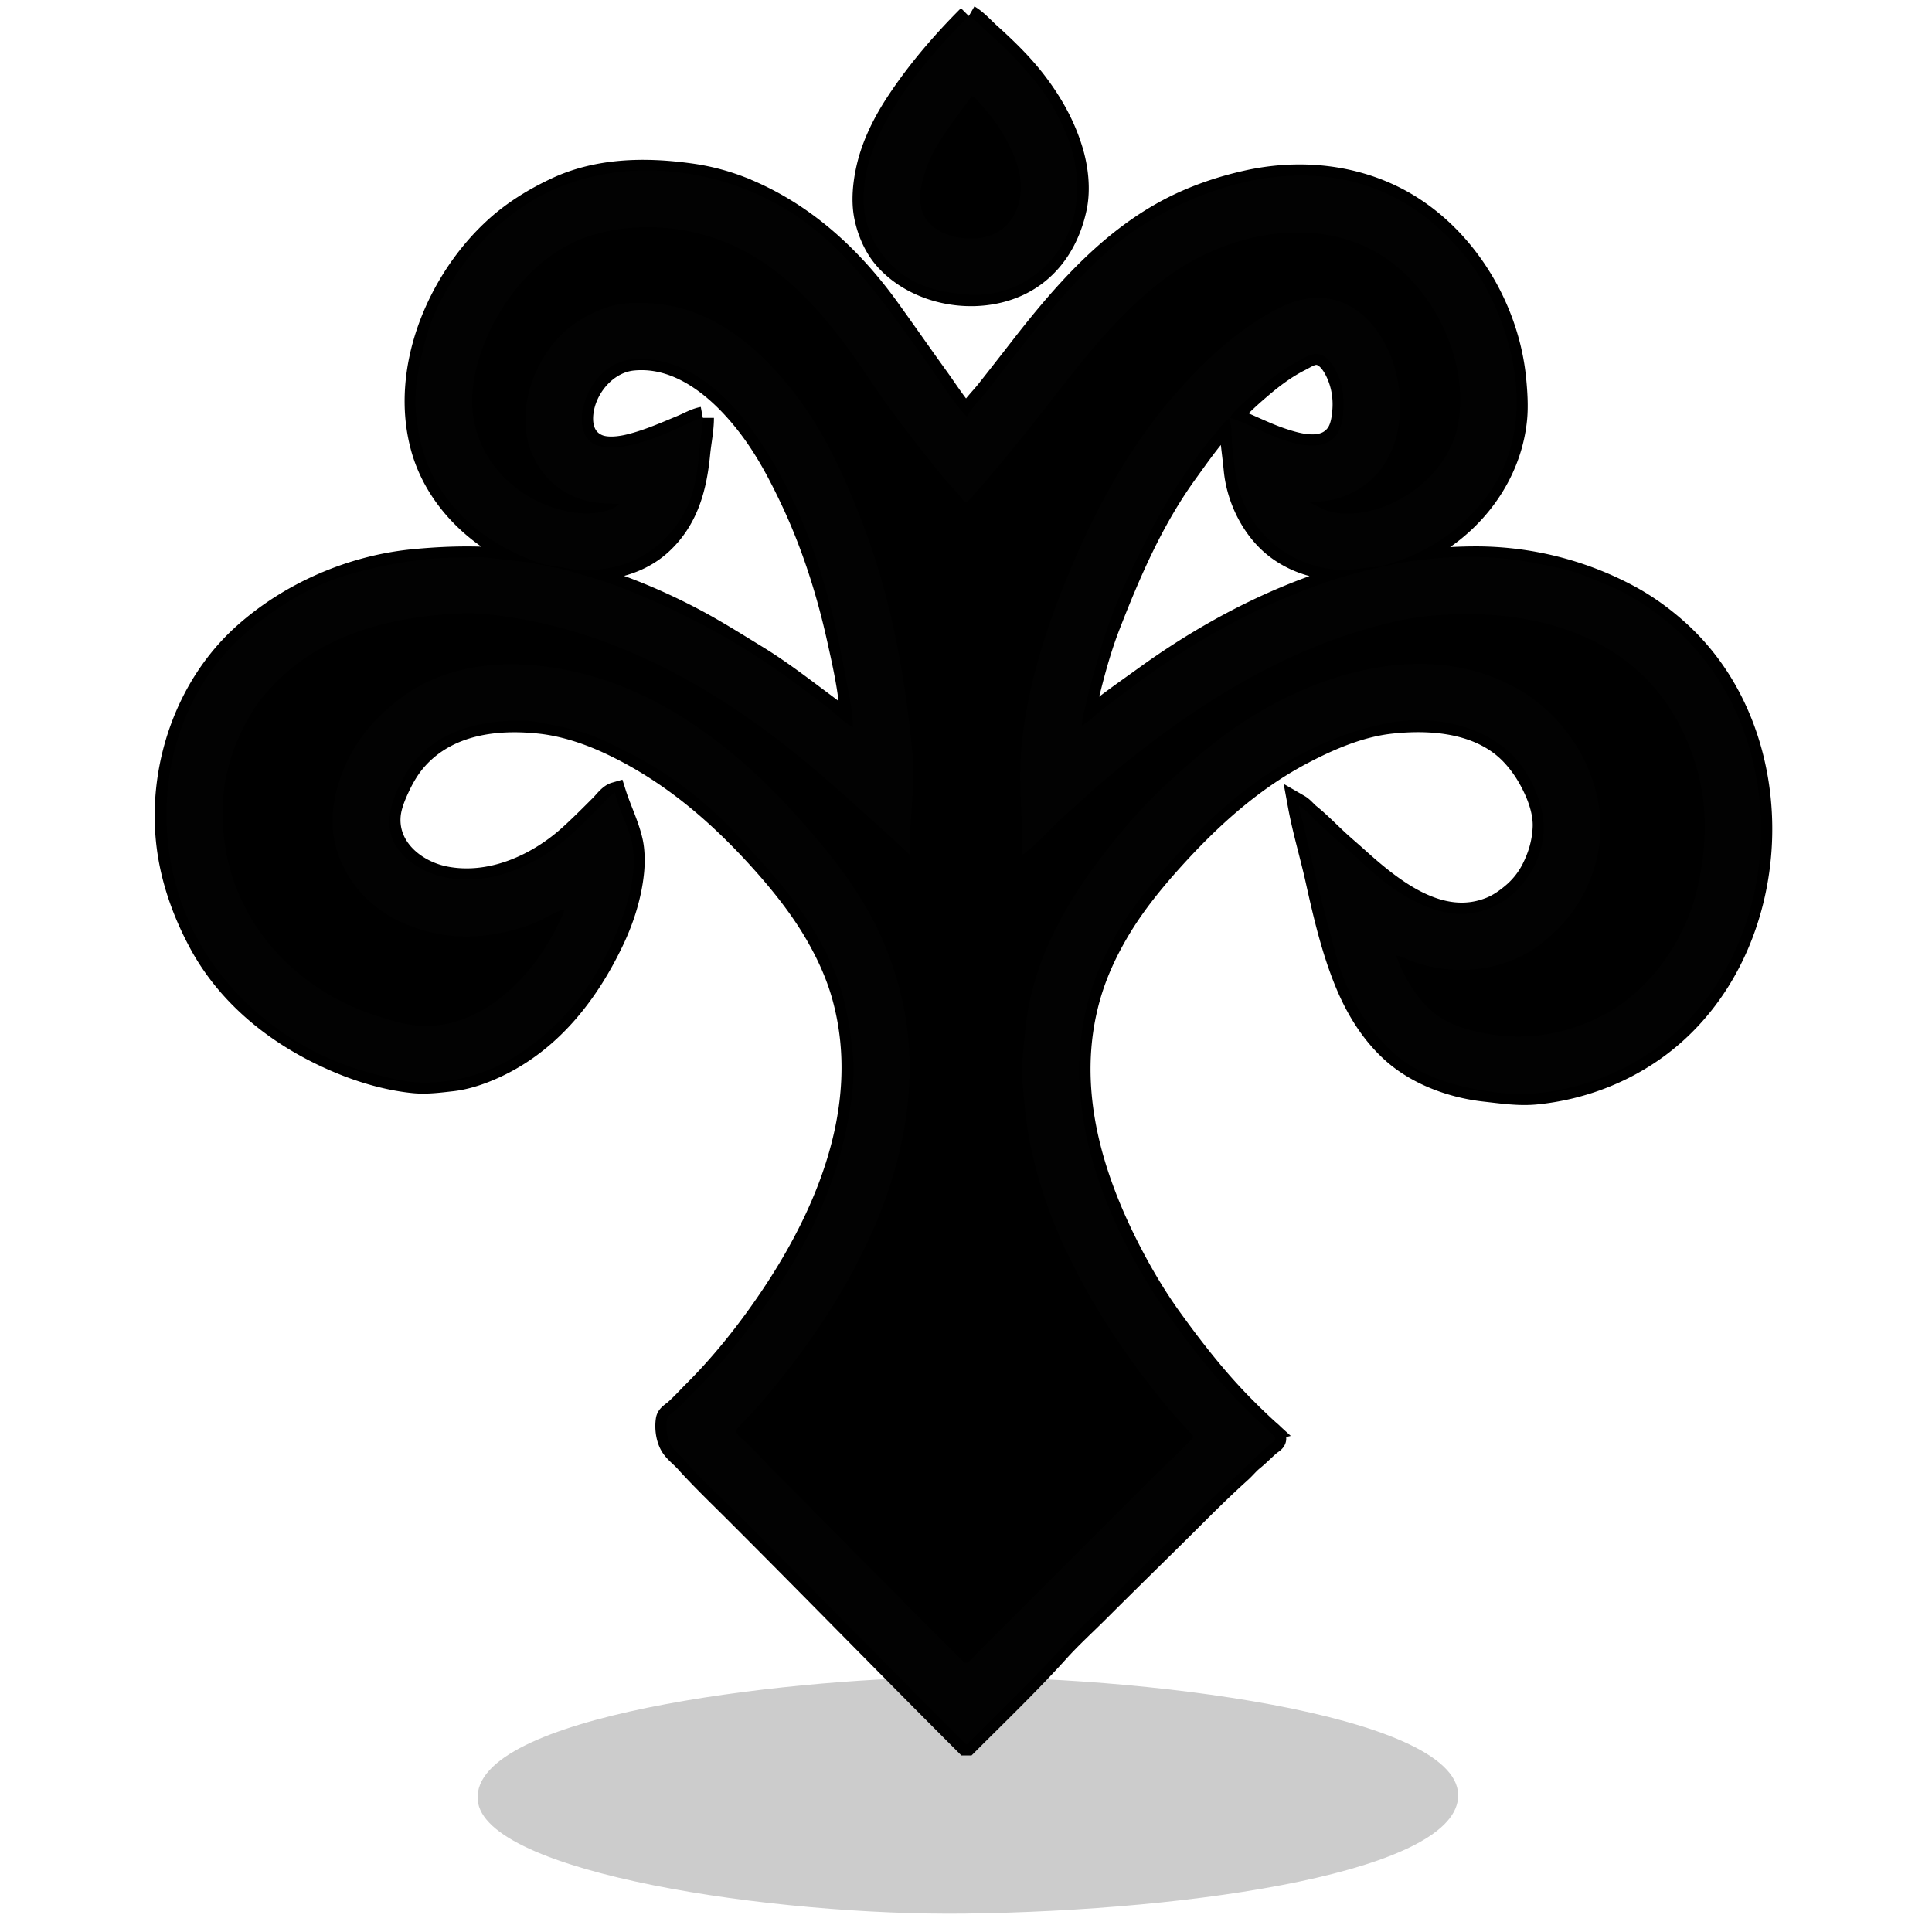 <svg xmlns="http://www.w3.org/2000/svg" xml:space="preserve" width="655.36" height="655.36" viewBox="0 0 173.397 173.397"><g style="display:inline"><path d="M61.213 223.267c-.568-7.591 27.43-10.813 41.761-11.003 17.233-.228 46.104 3.286 46.237 10.552.125 6.831-23.438 10.398-44.257 10.662-16.907.214-43.248-3.616-43.741-10.211" style="display:inline;fill:#000;fill-opacity:.2;stroke-width:.265" transform="translate(-18.34 -61.733)"/></g><g style="display:inline"><path d="M86.953 1.44c-2.338 2.337-4.514 4.864-6.35 7.62-1.233 1.848-2.28 3.908-2.766 6.095-.304 1.368-.458 2.933-.17 4.318.286 1.37.888 2.762 1.835 3.81 2.873 3.182 8.107 4.081 11.938 2.272 2.822-1.332 4.49-3.965 5.108-6.928.347-1.666.127-3.549-.367-5.165-.665-2.178-1.735-4.101-3.104-5.927-1.25-1.666-2.721-3.096-4.262-4.487-.587-.53-1.182-1.215-1.862-1.609M63.077 37.507c-.653.12-1.258.482-1.863.734-1.53.637-3.04 1.304-4.657 1.708-.872.218-2.114.389-2.963 0-1.307-.6-1.521-1.996-1.27-3.288.417-2.143 2.23-4.184 4.487-4.403 4.385-.426 8.083 2.922 10.527 6.18 1.502 2.003 2.657 4.203 3.711 6.435 1.862 3.942 3.216 8.184 4.163 12.446.423 1.905.858 3.823 1.073 5.758.082.739.254 1.451.254 2.201-1.105-1.017-2.356-1.922-3.556-2.822-1.65-1.238-3.317-2.479-5.08-3.556-1.884-1.152-3.731-2.32-5.673-3.345-5.108-2.695-10.965-4.784-16.764-5.348-2.793-.271-5.599-.186-8.382.085-5.545.54-11.112 2.962-15.24 6.689-5.054 4.562-7.51 11.672-6.858 18.372.32 3.287 1.417 6.433 2.977 9.314 2.83 5.223 7.783 8.845 13.194 10.95 1.9.739 3.986 1.299 6.012 1.496 1.124.109 2.282-.047 3.386-.17 1.5-.166 3.068-.758 4.403-1.425 4.681-2.34 7.903-6.56 10.09-11.19.894-1.895 1.56-4.005 1.763-6.096.083-.855.073-1.875-.113-2.71-.328-1.476-1.04-2.877-1.495-4.317-.497.143-.907.737-1.27 1.1-.92.92-1.832 1.84-2.794 2.71-2.984 2.694-7.147 4.523-11.176 3.74-2.688-.523-5.284-2.634-4.996-5.603.079-.807.415-1.643.748-2.37.449-.979.976-1.9 1.708-2.71 2.825-3.13 7.14-3.656 11.091-3.217 2.05.227 4.138.905 6.011 1.764 5.514 2.527 10.032 6.41 14.055 10.936 1.627 1.83 3.2 3.82 4.46 5.926 1.102 1.847 2.042 3.833 2.624 5.927 2.848 10.254-1.768 20.567-7.705 28.787-1.673 2.317-3.539 4.583-5.56 6.604-.59.59-1.158 1.219-1.778 1.778-.272.245-.701.45-.762.846-.126.828.025 1.87.537 2.54.334.438.789.778 1.157 1.186 1.454 1.61 3.034 3.12 4.572 4.656 6.884 6.885 13.687 13.857 20.574 20.744h.084c2.755-2.755 5.603-5.492 8.213-8.382 1.145-1.268 2.433-2.433 3.64-3.641 2.924-2.923 5.885-5.8 8.806-8.72 1.27-1.27 2.564-2.525 3.895-3.726.38-.343.701-.75 1.1-1.072.532-.428 1.004-.928 1.524-1.37.154-.13.48-.286.48-.521 0-.252-.475-.605-.649-.762a55 55 0 0 1-2.032-1.948c-2.476-2.475-4.614-5.21-6.66-8.043-1.276-1.766-2.42-3.677-3.43-5.588-3.76-7.126-6.167-15.168-3.936-23.199.634-2.285 1.65-4.423 2.878-6.434 1.311-2.146 2.95-4.152 4.629-6.012 3.378-3.741 7.123-7.134 11.599-9.496 2.436-1.286 5.176-2.471 7.959-2.78 3.734-.415 8.155-.054 10.908 2.878.881.94 1.529 1.974 2.06 3.133.472 1.03.838 2.244.79 3.387-.057 1.37-.422 2.599-1.044 3.81a7.2 7.2 0 0 1-1.792 2.215c-.597.497-1.227.938-1.948 1.228-4.553 1.834-8.869-1.697-12.022-4.544-.475-.428-.965-.842-1.44-1.27-.936-.845-1.812-1.777-2.794-2.568-.323-.261-.575-.613-.931-.819.414 2.25 1.084 4.457 1.58 6.689.697 3.133 1.44 6.334 2.682 9.313.943 2.264 2.271 4.427 4.12 6.096 2.228 2.012 5.348 3.144 8.297 3.472 1.498.166 3.046.402 4.572.254 3.991-.388 7.879-1.852 11.092-4.262 11.423-8.567 12.292-27.656 1.693-37.225-1.384-1.25-2.926-2.363-4.572-3.231a29.1 29.1 0 0 0-13.547-3.373c-5.699 0-11.131 1.156-16.425 3.288-4.694 1.89-9.158 4.45-13.293 7.436-1.919 1.387-3.928 2.74-5.672 4.347.027-1.033.4-2.136.649-3.133.492-1.967 1.04-3.944 1.778-5.842 1.867-4.8 3.902-9.506 6.942-13.716 1.206-1.669 2.378-3.365 3.839-4.826.142.49.12 1.018.169 1.524.099 1.017.24 2.03.339 3.048.255 2.631 1.612 5.385 3.725 7 2.192 1.674 4.934 2.151 7.62 1.89 6.997-.68 13.197-6.38 13.885-13.462.112-1.152.027-2.415-.084-3.556-.66-6.784-4.919-13.54-11.176-16.496-4.02-1.898-8.562-2.213-12.87-1.256-2.433.54-4.835 1.37-7.027 2.526-5.414 2.858-9.53 7.581-13.236 12.347a575 575 0 0 1-3.048 3.895c-.592.748-1.41 1.522-1.835 2.37-.995-1.08-1.794-2.366-2.653-3.555-1.48-2.05-2.922-4.131-4.402-6.181-3.462-4.794-7.827-8.746-13.35-10.894a20 20 0 0 0-4.402-1.129c-4.059-.563-8.309-.51-12.107 1.284-1.91.902-3.748 2.025-5.334 3.458-5.25 4.74-8.608 12.802-6.66 19.812 1.623 5.846 7.41 10.26 13.348 10.837 2.805.273 5.873-.242 8.044-2.201 2.4-2.167 3.171-5.043 3.471-8.128.104-1.067.339-2.143.339-3.218m47.328 0c.112-.385.481-.65.762-.931a35 35 0 0 1 1.948-1.778c1.084-.934 2.276-1.83 3.556-2.47.454-.227.984-.608 1.524-.578.81.045 1.383.875 1.707 1.524.583 1.167.788 2.448.663 3.725-.067.688-.185 1.463-.62 2.032-1.154 1.51-3.366.901-4.883.395-1.595-.531-3.086-1.34-4.657-1.919z" id="tree_svg" display="inline" fill="currentColor" stroke="#000" stroke-width="2"/><path d="M86.953 1.44c-2.326 2.325-4.577 4.843-6.35 7.62-1.272 1.99-2.364 4.096-2.85 6.434-.26 1.247-.347 2.723-.085 3.98.537 2.58 2.23 4.78 4.628 5.912 1.387.655 2.818.884 4.318 1.03 1.552.15 3.224-.1 4.657-.776 2.965-1.4 5.017-4.26 5.334-7.521.167-1.718.013-3.432-.537-5.08a18.4 18.4 0 0 0-3.104-5.673c-1.295-1.608-2.704-3.022-4.233-4.403-.562-.506-1.128-1.147-1.778-1.524m.254 7.197c.382.11.579.479.846.762a15.2 15.2 0 0 1 1.962 2.625c.658 1.103 1.216 2.283 1.481 3.556.43 2.065-.232 4.448-2.257 5.404-1.93.911-5.303.387-6.336-1.679-.339-.677-.384-1.717-.24-2.455.246-1.268.707-2.53 1.355-3.641.946-1.623 2.104-3.046 3.189-4.572M49.36 50.716v.084c-.682-.018-1.355-.263-2.032-.339-1.243-.138-2.48-.302-3.726-.423-.718-.07-1.479 0-2.201 0-3.398 0-6.638.56-9.906 1.468-3.411.947-6.544 2.847-9.229 5.122-8.73 7.396-9.55 21.03-3.02 30.07 3.328 4.608 8.232 7.996 13.688 9.512 1.36.377 2.742.766 4.149.903 1.7.165 3.533-.083 5.165-.537 3.297-.916 6.033-2.94 8.382-5.39 2.238-2.336 3.867-5.325 5.023-8.297.873-2.245 1.575-4.978 1.044-7.366-.334-1.507-1.217-2.892-1.495-4.403-.542.313-.994.909-1.44 1.355-.862.862-1.72 1.724-2.624 2.54-3.102 2.8-7.609 4.74-11.769 3.584-1.982-.55-4.186-2.114-4.403-4.346-.128-1.322.34-2.654.918-3.81.422-.845.894-1.658 1.538-2.371 1.884-2.088 4.56-3.038 7.281-3.302 1.125-.11 2.353-.19 3.471.028 1.195.232 2.377.435 3.556.762 1.889.525 3.628 1.428 5.334 2.329 3.43 1.81 6.719 4.42 9.314 7.295 2.314 2.564 4.678 5.077 6.49 8.043 1.13 1.85 2.125 3.82 2.71 5.927.497 1.79.78 3.58.96 5.419.24 2.476-.202 5.054-.734 7.45-1.253 5.637-4.057 10.919-7.423 15.579-1.768 2.448-3.677 4.89-5.813 7.027-.647.647-1.27 1.335-1.948 1.948-.272.245-.701.45-.762.846-.126.828.025 1.87.537 2.54.284.373.67.66.973 1.016 1.45 1.71 3.169 3.24 4.756 4.826 6.884 6.885 13.686 13.856 20.574 20.744h.084c2.98-2.98 6.067-5.932 8.89-9.06 1.065-1.18 2.263-2.262 3.387-3.386 2.783-2.783 5.6-5.516 8.382-8.298 1.737-1.736 3.588-3.358 5.334-5.08.374-.368.776-.743 1.185-1.072.157-.127.48-.303.48-.536 0-.241-.407-.523-.564-.678-.666-.656-1.368-1.282-2.032-1.947-2.324-2.323-4.4-4.873-6.322-7.535-6.213-8.603-10.99-19.863-7.45-30.48.572-1.72 1.361-3.364 2.285-4.911 1.62-2.713 3.708-5.118 5.814-7.45 4.92-5.45 11.193-9.82 18.457-11.233 4.066-.79 9.066.234 11.74 3.612.78.985 1.356 2.117 1.75 3.302.343 1.029.502 2.129.396 3.218-.135 1.38-.723 2.786-1.538 3.894-.52.705-1.117 1.347-1.849 1.835a7.7 7.7 0 0 1-1.863.931c-4.306 1.435-8.62-1.939-11.514-4.713-.49-.469-1.021-.9-1.524-1.355-.653-.589-1.296-1.189-1.948-1.778-.543-.49-1.064-1.16-1.693-1.524.045.572.27 1.134.395 1.694.214.962.464 1.917.677 2.878.653 2.936 1.449 5.814 2.216 8.721.871 3.303 2.626 6.585 5.179 8.89 1.89 1.706 4.403 2.65 6.858 3.16 1.895.396 3.975.67 5.926.48 3.842-.373 7.617-1.742 10.753-4.007 10.693-7.723 12.422-24.2 4.685-34.516-1.996-2.66-4.623-4.868-7.564-6.42-1.193-.63-2.458-1.102-3.725-1.595-1.379-.536-2.876-.792-4.318-1.072-2.86-.556-5.976-.679-8.89-.395-1.124.109-2.276.235-3.387.451-.554.108-1.128.296-1.693.31V50.8c.575-.015 1.15-.242 1.693-.423 1.207-.402 2.302-.933 3.387-1.58 1.195-.715 2.234-1.586 3.217-2.569a14.3 14.3 0 0 0 2.526-3.387c2.809-5.321 1.588-11.84-1.1-16.933-1.1-2.083-2.652-3.935-4.389-5.503a18.3 18.3 0 0 0-4.403-2.95c-7.101-3.353-15.353-1.36-21.759 2.555-4.387 2.68-7.8 6.83-10.95 10.809-1.111 1.403-2.203 2.82-3.302 4.233-.593.763-1.403 1.508-1.835 2.37-1.454-1.579-2.582-3.51-3.838-5.249-3.575-4.95-7.014-10.098-12.333-13.349-6.357-3.885-14.894-4.844-21.675-1.453-3.266 1.633-5.97 4.241-7.987 7.267-1.11 1.667-2.113 3.561-2.652 5.503-.615 2.212-1.186 4.623-.96 6.943.18 1.843.57 3.644 1.369 5.334 1.218 2.58 3.386 4.836 5.828 6.294a20.4 20.4 0 0 0 2.878 1.439c.599.241 1.297.547 1.948.564m68.241-5.588v-.084c.929 0 1.824-.1 2.71-.395.76-.254 1.463-.601 2.116-1.073 3.427-2.475 3.838-7.338 2.596-11.063-.803-2.411-2.57-4.847-5.136-5.56-2.323-.645-4.37.2-6.35 1.383-3.204 1.914-5.876 4.498-8.297 7.31-4.489 5.212-7.641 11.447-10.104 17.78-1.665 4.281-2.999 8.892-3.443 13.462-.32 3.288.085 6.528.085 9.821 1.297-.922 2.373-2.235 3.556-3.302 1.835-1.657 3.66-3.33 5.588-4.882 7.278-5.863 15.288-10.745 24.468-12.785 2.086-.464 4.213-.621 6.35-.621 6.371 0 13.04 1.91 17.16 7.112a18.7 18.7 0 0 1 2.68 4.657 19.5 19.5 0 0 1 1.327 5.334c.241 2.48.002 4.944-.536 7.366-1.03 4.637-4.184 9.255-8.439 11.5-3.303 1.744-6.989 2.367-10.668 1.651-1.724-.335-3.486-.85-4.826-2.06-1.49-1.346-2.45-3.06-3.132-4.91.454.035.926.312 1.354.48.567.22 1.188.376 1.778.507 2.819.626 5.827.262 8.382-1.086 1.155-.61 2.13-1.44 3.048-2.357 2.619-2.618 4.086-6.535 3.726-10.245-.43-4.423-3.157-8.664-6.943-10.978-8.334-5.093-19.068-1.667-26.416 3.64-1.828 1.32-3.495 2.783-5.165 4.29-2.02 1.825-3.843 3.879-5.531 6.012-3.786 4.782-6.906 10.158-7.507 16.34-.156 1.606-.413 3.278-.254 4.911.165 1.7.293 3.396.62 5.08.662 3.402 1.813 6.781 3.288 9.906 2.018 4.273 4.623 8.345 7.55 12.107.877 1.128 1.778 2.272 2.766 3.302.263.275.493.574.762.847.108.11.31.252.31.423 0 .172-.202.314-.31.424l-.762.762c-1.088 1.088-2.213 2.128-3.302 3.217l-11.938 11.938-2.964 2.963c-.228.229-.764.988-1.1.988-.14 0-.248-.137-.339-.226-.285-.28-.564-.564-.847-.846l-3.386-3.387c-4.02-4.02-8-8.084-12.023-12.107-1.029-1.03-2.016-2.101-3.048-3.133-.228-.228-.988-.764-.988-1.1 0-.17.198-.306.297-.424.298-.358.622-.679.945-1.016 1.068-1.114 2.061-2.345 3.02-3.556 3.369-4.255 6.308-8.909 8.382-13.885 2.512-6.03 3.713-12.859 2.37-19.304-.562-2.7-1.5-5.365-2.78-7.79-1.834-3.476-4.388-6.575-7.013-9.482C66.4 67.567 60.116 62.626 53.001 60.65c-5.561-1.545-11.96-1.668-16.848 1.862a18 18 0 0 0-2.794 2.512c-2.208 2.446-3.796 6.23-3.472 9.567.212 2.173 1.278 4.282 2.794 5.842a11.1 11.1 0 0 0 2.71 2.018 14.1 14.1 0 0 0 5.164 1.538c2.46.24 5.068-.235 7.366-1.129.903-.35 1.793-1 2.71-1.241-.035.438-.3.88-.494 1.27a23 23 0 0 1-1.454 2.54c-2.502 3.754-6.579 7.067-11.345 6.604-1.308-.127-2.65-.573-3.895-.988-6.368-2.123-11.534-7.273-13.01-13.914a18.9 18.9 0 0 1-.367-5.926c.117-1.201.408-2.41.79-3.556.464-1.393 1.1-2.647 1.863-3.895.588-.963 1.378-1.83 2.173-2.625 3.842-3.842 9.043-5.414 14.309-5.926 1.405-.137 2.985-.223 4.402-.085 9.881.96 18.89 5.576 26.67 11.628 2.774 2.157 5.356 4.48 7.959 6.83 1.138 1.027 2.301 2.047 3.387 3.132 0-3.1.555-6.21.254-9.313-.683-7.027-1.96-14.014-4.544-20.659-1.515-3.896-3.225-7.715-5.757-11.091-3.106-4.142-7.299-7.863-12.644-8.382-1.613-.157-3.289-.147-4.826.451-1.502.584-2.97 1.47-4.064 2.681-2.97 3.29-4.19 8.79-1.016 12.362a6.95 6.95 0 0 0 2.54 1.834c1.304.544 2.583.621 3.98.621-.27.38-.828.546-1.27.663-1.244.328-2.578.224-3.81-.084-4.221-1.056-7.617-4.483-8.044-8.876-.19-1.96.283-4.113.988-5.927 1.731-4.452 5.247-8.637 10.019-9.962 3.486-.969 7.235-.806 10.668.338 6.207 2.07 10.421 7.392 13.941 12.672 1.963 2.944 4.135 5.717 6.35 8.467.543.673 1.142 1.305 1.722 1.947.14.155.35.593.593.593.217 0 .535-.442.663-.593.483-.57.985-1.123 1.467-1.693 1.95-2.3 3.835-4.646 5.687-7.028 3.096-3.98 6.264-8.001 10.386-10.978 5.766-4.164 14.334-5.688 20.235-1.016 4.146 3.282 6.81 9.458 5.645 14.704-.992 4.464-6.094 8.062-10.64 7.62-.975-.095-1.692-.508-2.54-.932m-7.197-7.62c.151-.381.473-.642.762-.931.598-.598 1.233-1.134 1.863-1.693 1.1-.977 2.332-1.882 3.64-2.554.456-.234.983-.595 1.525-.565.593.033 1.012.472 1.34.917.661.898 1.015 2.106 1.03 3.218.015 1.064.025 2.202-.62 3.132-.893 1.285-2.83 1.008-4.121.65-1.889-.525-3.566-1.588-5.419-2.174M76.54 65.278c-.762-.42-1.425-1.127-2.117-1.665a131 131 0 0 0-3.725-2.794c-4.665-3.369-9.667-6.031-14.986-8.1a39 39 0 0 0-3.641-1.185c-.876-.244-1.8-.578-2.71-.65V50.8c.787 0 1.589.263 2.371.339 1.247.12 2.613-.035 3.81-.367 2.9-.806 5.204-2.952 6.322-5.73.669-1.66.79-3.417.96-5.164.076-.787.254-1.577.254-2.37-.683.143-1.398.54-2.032.832-1.49.683-3.045 1.315-4.657 1.65-.941.197-2.154.321-3.048-.126-1.097-.548-1.27-2.032-1.044-3.119.452-2.173 2.08-4.258 4.43-4.487 4.537-.441 8.303 2.918 10.782 6.35 3.855 5.338 6.196 11.882 7.62 18.288.381 1.718.68 3.442 1.016 5.165.203 1.047.395 2.147.395 3.217m33.782-27.686c.268.638.186 1.587.254 2.286.147 1.52.303 3.11.79 4.572 1.29 3.87 4.61 6.3 8.608 6.689 1.273.123 2.48-.254 3.725-.254v.084c-.625.05-1.255.286-1.863.438-1.701.425-3.361 1.015-4.995 1.65-4.935 1.92-9.642 4.552-13.97 7.677a143 143 0 0 0-4.064 3.048c-.557.433-1.081.988-1.693 1.327 0-.705.243-1.433.395-2.117.331-1.492.776-2.93 1.185-4.403.64-2.304 1.538-4.622 2.554-6.773 1.359-2.877 2.717-5.704 4.502-8.382 1.007-1.511 2.03-3.023 3.217-4.403.41-.476.81-1.124 1.355-1.439" style="fill:#020202;stroke:none"/></g></svg>